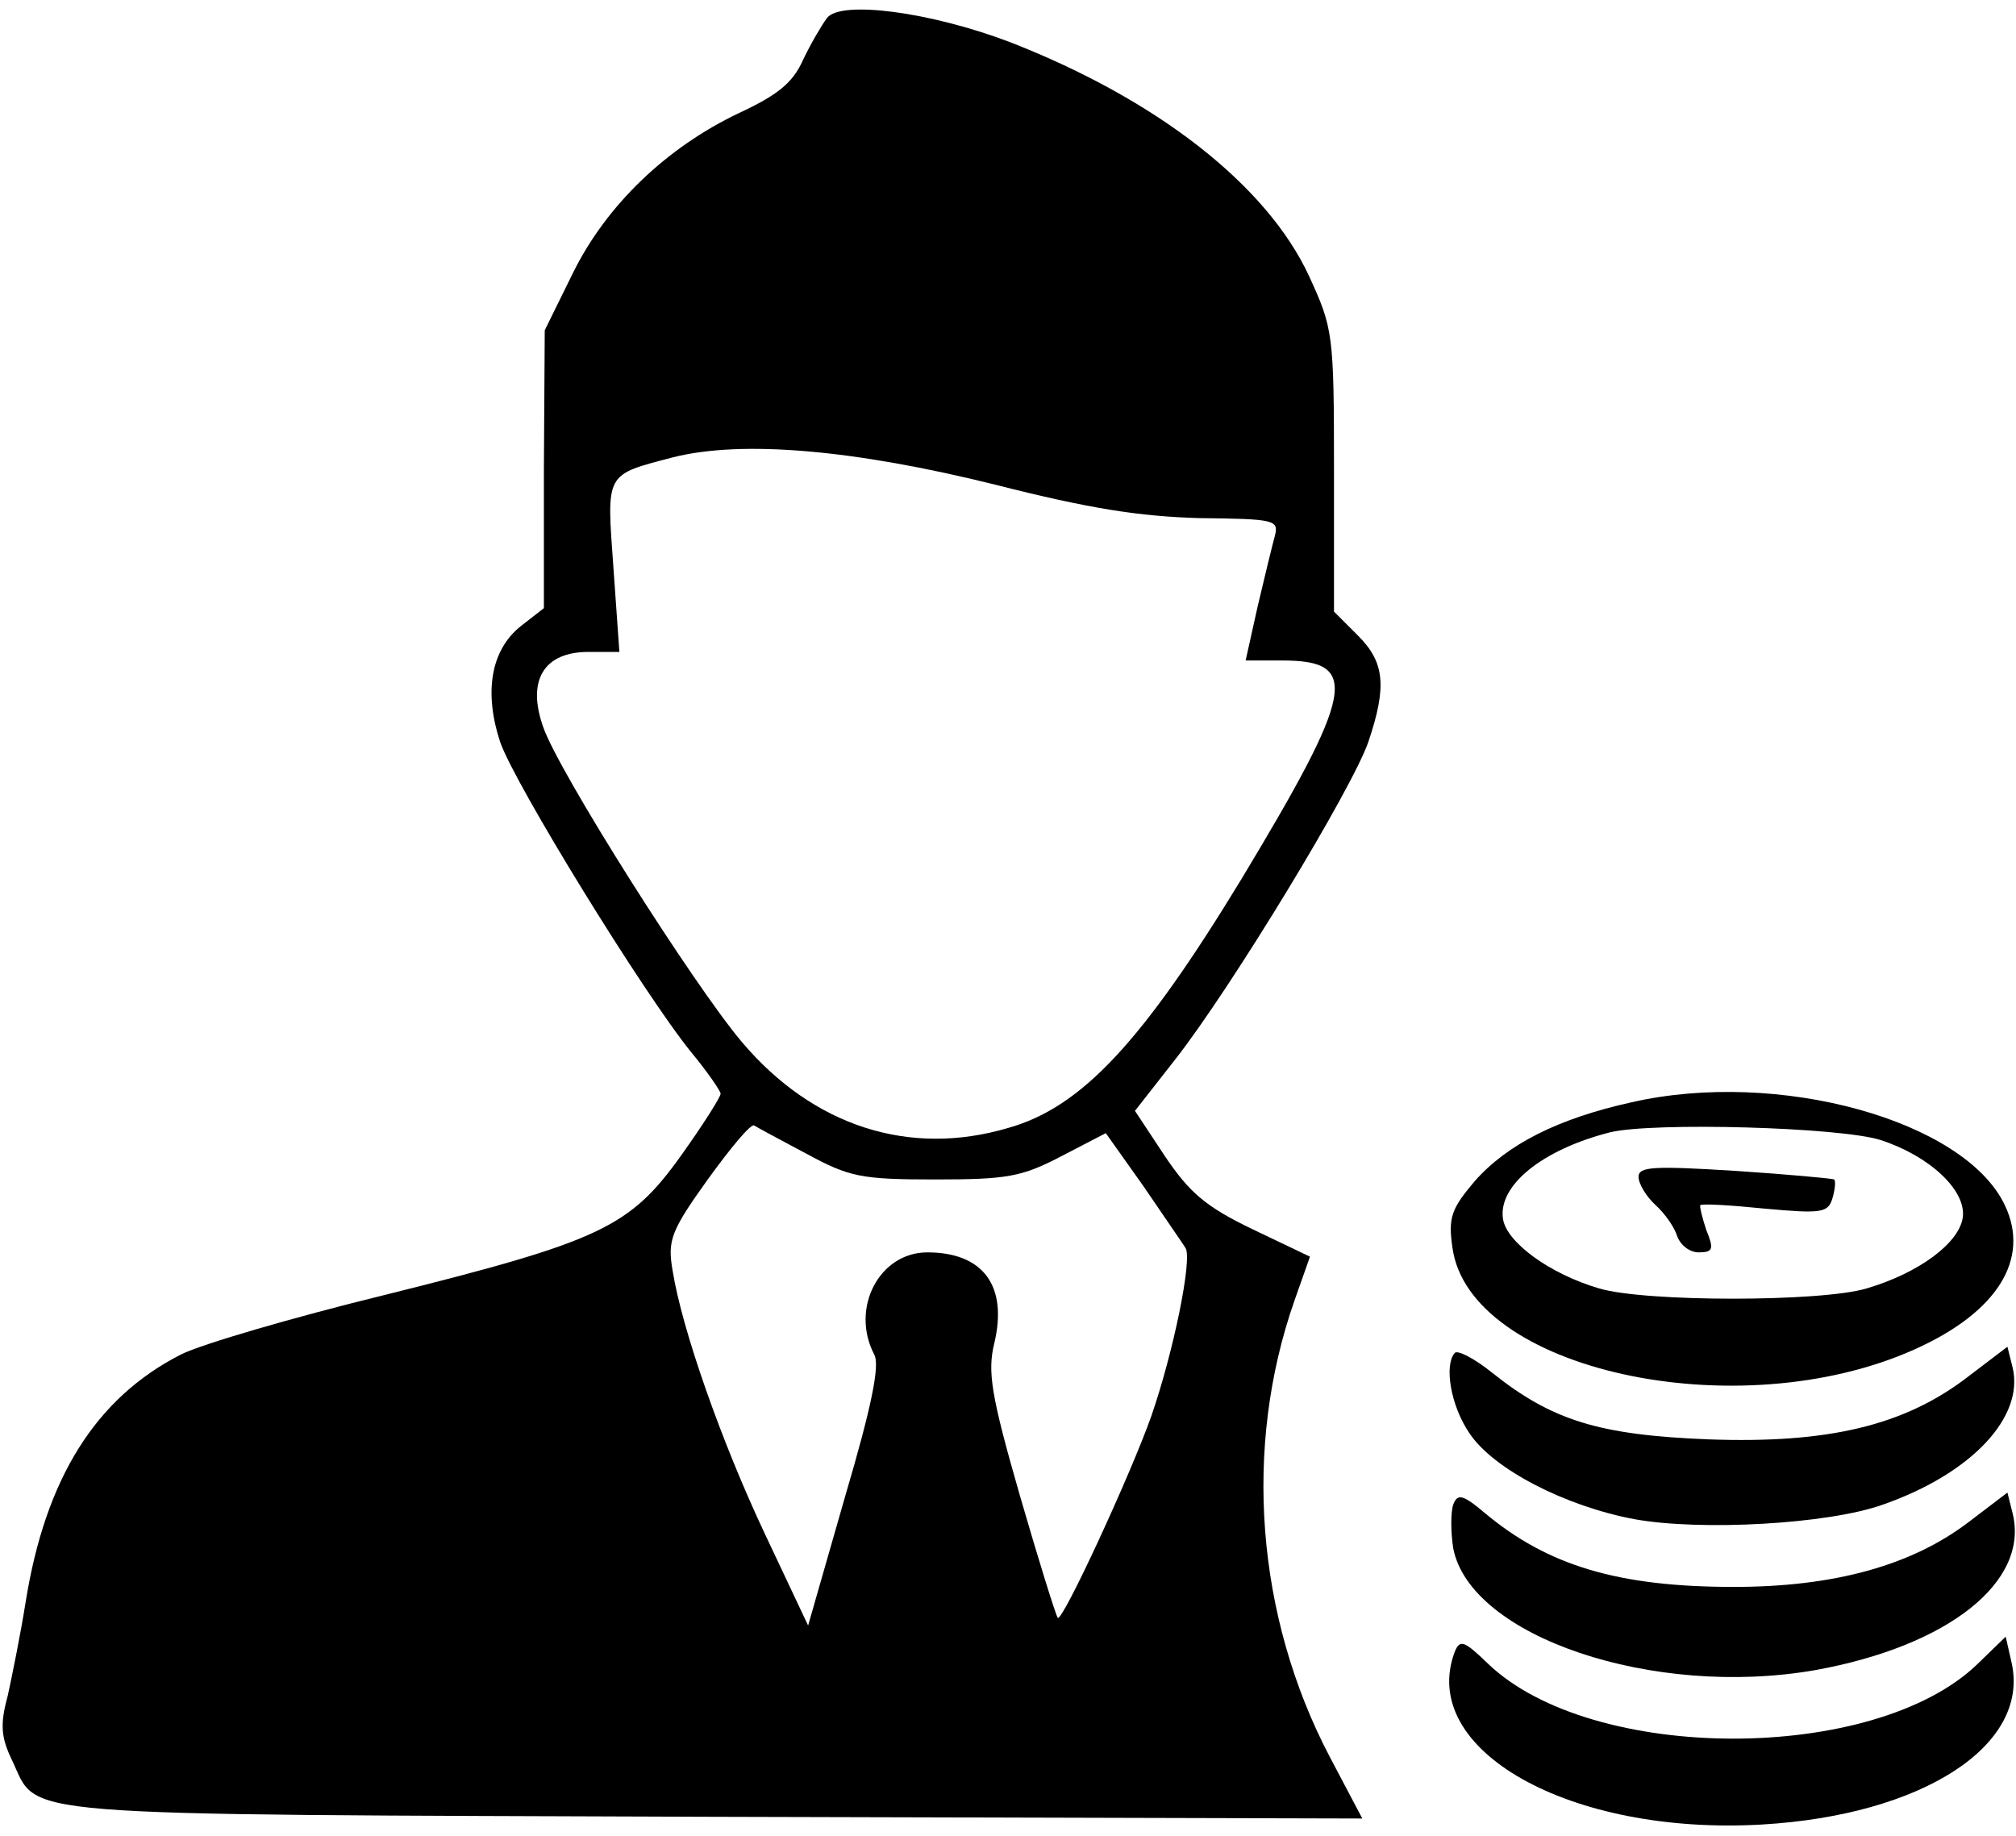 <?xml version="1.0" standalone="no"?>
<!DOCTYPE svg PUBLIC "-//W3C//DTD SVG 20010904//EN"
 "http://www.w3.org/TR/2001/REC-SVG-20010904/DTD/svg10.dtd">
<svg version="1.0" xmlns="http://www.w3.org/2000/svg"
 width="235pt" height="214pt" viewBox="0 0 235 214"
 preserveAspectRatio="xMidYMid meet">

<g transform="translate(0,214) scale(0.1,-0.1)"
fill="#000000" stroke="none">
<path d="M964 2119 c-6 -8 -19 -30 -28 -49 -12 -27 -30 -41 -75 -62 -84 -40
-154 -107 -193 -186 l-33 -67 -1 -162 0 -162 -27 -21 c-35 -28 -43 -77 -24
-135 17 -49 167 -293 223 -362 19 -23 34 -45 34 -48 0 -4 -21 -37 -46 -72 -60
-84 -94 -100 -347 -163 -106 -26 -212 -57 -236 -69 -100 -51 -158 -145 -181
-288 -6 -38 -16 -87 -21 -110 -9 -33 -8 -48 5 -75 32 -67 -16 -63 817 -66
l757 -2 -38 72 c-86 164 -101 361 -41 532 l18 51 -67 32 c-54 26 -73 42 -102
85 l-35 53 47 60 c65 83 206 315 225 370 22 65 19 93 -12 124 l-28 28 0 164
c0 160 -1 166 -29 227 -49 106 -177 206 -349 273 -92 35 -197 49 -213 28z
m196 -544 c110 -28 168 -37 238 -39 88 -1 93 -2 88 -21 -3 -11 -12 -48 -20
-82 l-14 -63 43 0 c91 0 84 -36 -48 -255 -115 -189 -186 -266 -272 -290 -115
-34 -227 2 -310 100 -56 66 -215 317 -232 368 -19 54 1 87 53 87 l36 0 -7 99
c-8 111 -10 107 70 128 80 20 210 9 375 -32z m-220 -780 c50 -27 63 -30 150
-30 84 0 101 3 147 27 l52 27 44 -62 c23 -34 46 -67 49 -72 8 -13 -14 -121
-40 -196 -24 -68 -104 -241 -109 -235 -2 2 -22 66 -44 142 -34 118 -38 145
-30 178 16 67 -13 106 -78 106 -56 0 -90 -65 -62 -119 7 -12 -3 -61 -34 -166
l-43 -150 -50 106 c-51 108 -97 239 -108 308 -6 35 -2 46 41 106 26 36 50 65
54 63 3 -2 31 -17 61 -33z"/>
<path d="M1902 855 c-86 -19 -145 -49 -183 -92 -27 -32 -31 -42 -26 -77 19
-143 332 -212 539 -119 96 43 135 105 105 168 -47 99 -264 159 -435 120z m290
-44 c56 -18 100 -58 96 -90 -4 -30 -51 -65 -112 -83 -53 -16 -259 -16 -312 0
-58 17 -108 54 -112 81 -6 39 46 81 125 101 50 12 268 6 315 -9z"/>
<path d="M1910 768 c0 -8 9 -23 20 -33 11 -10 22 -26 25 -36 4 -11 15 -19 25
-19 17 0 18 4 9 26 -5 15 -8 28 -7 29 2 2 36 0 75 -4 66 -6 74 -5 79 12 3 10
4 20 2 22 -1 1 -54 6 -115 10 -96 6 -113 5 -113 -7z"/>
<path d="M1696 563 c-13 -14 -5 -62 17 -94 28 -42 112 -85 192 -100 77 -14
226 -6 290 17 103 36 165 102 151 160 l-6 24 -46 -35 c-74 -57 -163 -78 -302
-73 -128 5 -183 22 -253 78 -20 16 -39 26 -43 23z"/>
<path d="M1694 386 c-3 -9 -3 -32 0 -51 20 -103 233 -175 422 -142 155 28 250
103 230 183 l-6 24 -46 -35 c-66 -50 -156 -75 -273 -75 -135 0 -217 25 -290
86 -26 22 -32 23 -37 10z"/>
<path d="M1696 215 c-44 -115 134 -215 358 -202 187 11 312 92 291 188 l-7 31
-33 -32 c-120 -116 -450 -116 -571 1 -27 26 -32 28 -38 14z"/>
</g>
</svg>
